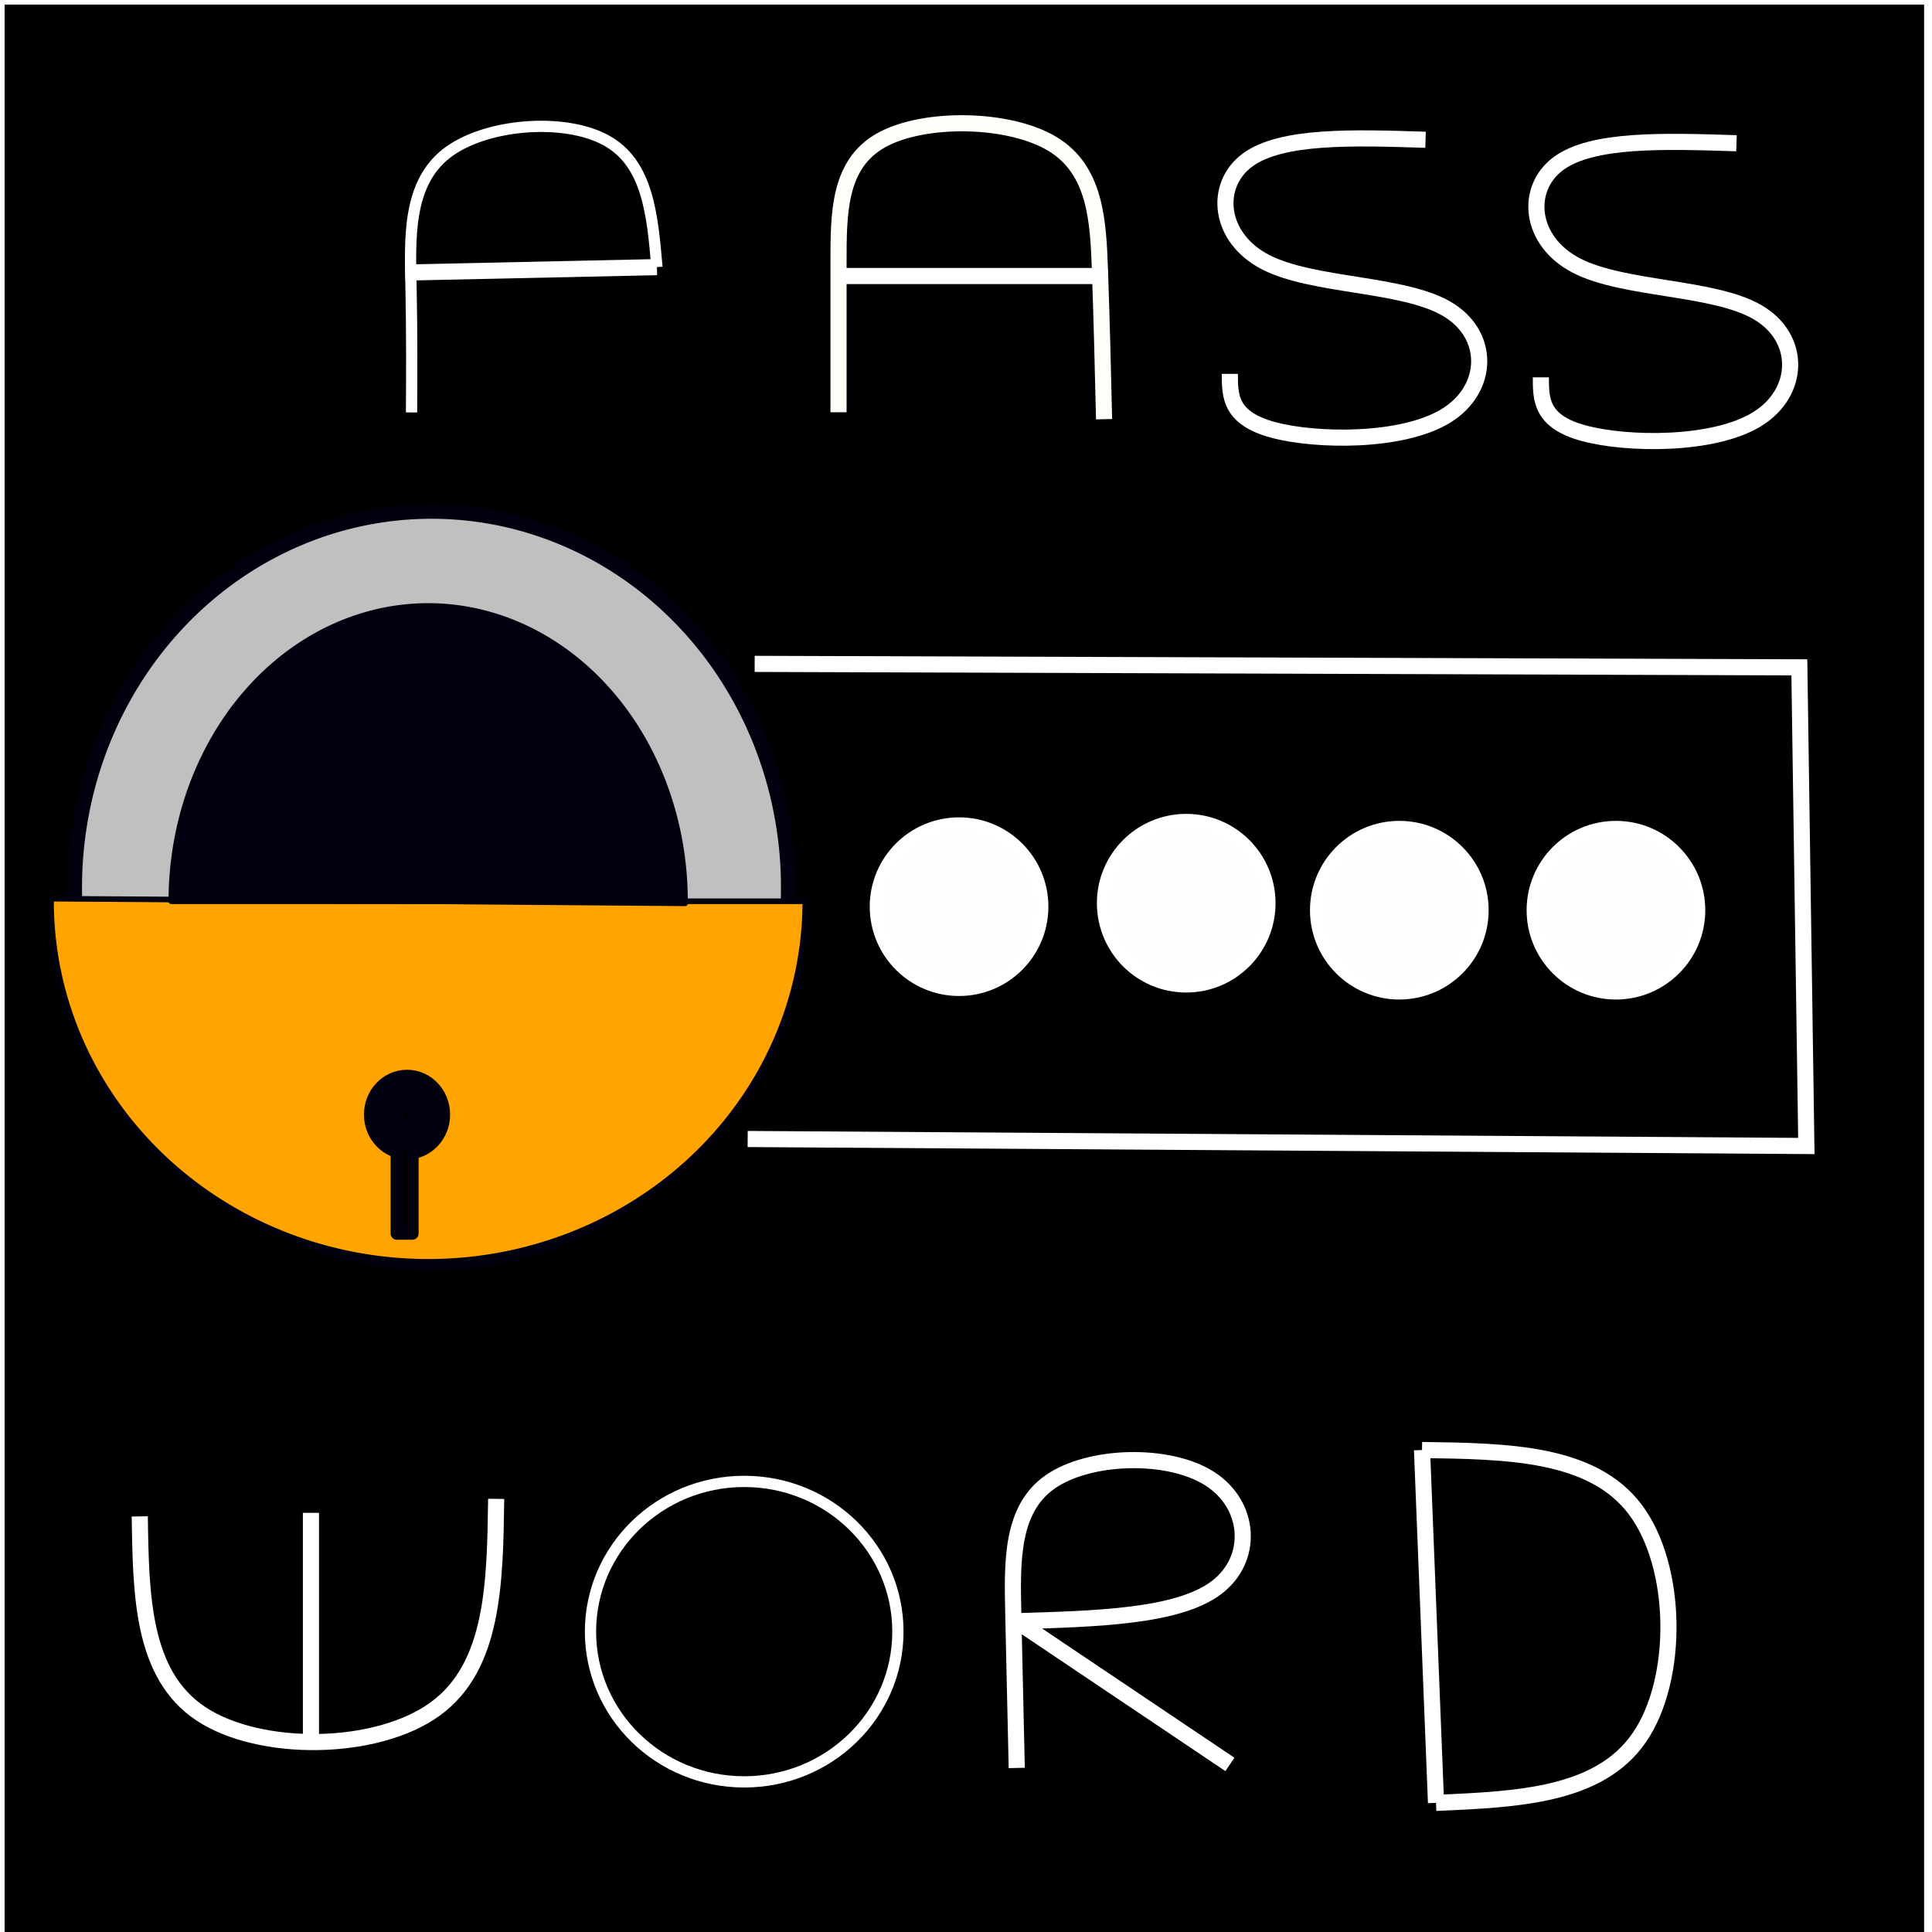 <?xml version="1.0" encoding="UTF-8" standalone="no"?>
<!-- Created with Inkscape (http://www.inkscape.org/) -->

<svg
   width="320"
   height="320"
   viewBox="0 0 31.75 31.75"
   version="1.1"
   id="svg5"
   xmlns="http://www.w3.org/2000/svg"
   xmlns:svg="http://www.w3.org/2000/svg"
   xmlns:rdf="http://www.w3.org/1999/02/22-rdf-syntax-ns#"
   xmlns:cc="http://creativecommons.org/ns#">
  <rect x="0" y="0" width="31.75" height="31.75" fill="#808080" stroke="none"/>
  <defs
     id="defs2" />
  <g
     id="layer3">
    <rect
       style="fill:#000000;fill-opacity:1;stroke:#ffffff;stroke-width:0.265;stroke-linecap:square;stroke-linejoin:round;stroke-miterlimit:4;stroke-dasharray:none;stroke-opacity:1;paint-order:stroke fill markers"
       id="rect17620"
       width="31.81"
       height="31.982"
       x="-0.057"
       y="-0.057"
       ry="6.1403437e-17" />
  </g>
  <g
     id="layer1">
    <path
       style="fill:#c0c0c0;fill-opacity:1;stroke:#00000f;stroke-width:0.238;stroke-linecap:square;stroke-linejoin:round;stroke-miterlimit:4;stroke-dasharray:none;stroke-opacity:1;paint-order:stroke fill markers"
       id="path846"
       d="m 12.953,14.584 a 5.862,6.178 0 0 1 -5.83,6.178 5.862,6.178 0 0 1 -5.894,-6.11 5.862,6.178 0 0 1 5.765,-6.245 5.862,6.178 0 0 1 5.958,6.041 z" />
    <path
       style="fill:#ffa400;fill-opacity:1;stroke:#00000f;stroke-width:0.092;stroke-linecap:square;stroke-linejoin:round;stroke-miterlimit:4;stroke-dasharray:none;stroke-opacity:1;paint-order:stroke fill markers"
       id="path1544"
       d="M 13.234,14.811 A 6.198,5.926 0 0 1 10.123,19.95 6.198,5.926 0 0 1 3.912,19.928 6.198,5.926 0 0 1 0.839,14.769 l 6.197,0.042 z" />
    <path
       style="fill:#00000f;fill-opacity:1;stroke:#00000f;stroke-width:0.092;stroke-linecap:square;stroke-linejoin:round;stroke-miterlimit:4;stroke-dasharray:none;stroke-opacity:1;paint-order:stroke fill markers"
       id="path7642"
       d="m -2.816,-14.811 a 4.22,4.852 0 0 1 -2.119,4.208 4.22,4.852 0 0 1 -4.229,-0.017 4.22,4.852 0 0 1 -2.093,-4.225 l 4.22,0.034 z"
       transform="scale(-1)" />
    <ellipse
       style="fill:#000000;fill-opacity:1;stroke:#00000f;stroke-width:0.666;stroke-linecap:square;stroke-linejoin:round;stroke-miterlimit:4;stroke-dasharray:none;stroke-opacity:1;paint-order:stroke fill markers"
       id="path7909"
       cx="6.689"
       cy="18.317"
       rx="0.375"
       ry="0.404" />
    <rect
       style="fill:#000000;fill-opacity:1;stroke:#00000f;stroke-width:0.205;stroke-linecap:square;stroke-linejoin:round;stroke-miterlimit:4;stroke-dasharray:none;stroke-opacity:1;paint-order:stroke fill markers"
       id="rect8013"
       width="0.255"
       height="1.497"
       x="6.522"
       y="18.774"
       ry="6.1580705e-17" />
    <path
       style="fill:none;stroke:#ffffff;stroke-width:0.265px;stroke-linecap:butt;stroke-linejoin:miter;stroke-opacity:1;fill-opacity:1"
       d="m 12.402,10.91 17.168,0.057 0.115,7.866 -17.398,-0.115"
       id="path8150" />
    <circle
       style="fill:#fffdff;fill-opacity:1;stroke:#ffffff;stroke-width:0.238;stroke-linecap:square;stroke-linejoin:round;stroke-miterlimit:4;stroke-dasharray:none;stroke-opacity:1;paint-order:stroke fill markers"
       id="path9131"
       cx="15.761"
       cy="14.9"
       r="1.349" />
    <circle
       style="fill:#fffdff;fill-opacity:1;stroke:#ffffff;stroke-width:0.238;stroke-linecap:square;stroke-linejoin:round;stroke-miterlimit:4;stroke-dasharray:none;stroke-opacity:1;paint-order:stroke fill markers"
       id="circle9741"
       cx="19.494"
       cy="14.843"
       r="1.349" />
    <circle
       style="fill:#fffdff;fill-opacity:1;stroke:#ffffff;stroke-width:0.238;stroke-linecap:square;stroke-linejoin:round;stroke-miterlimit:4;stroke-dasharray:none;stroke-opacity:1;paint-order:stroke fill markers"
       id="circle9743"
       cx="22.996"
       cy="14.958"
       r="1.349" />
    <circle
       style="fill:#fffdff;fill-opacity:1;stroke:#ffffff;stroke-width:0.238;stroke-linecap:square;stroke-linejoin:round;stroke-miterlimit:4;stroke-dasharray:none;stroke-opacity:1;paint-order:stroke fill markers"
       id="circle9745"
       cx="26.556"
       cy="14.958"
       r="1.349" />
    <path
       style="fill:none;stroke:#ffffff;stroke-width:0.185;stroke-linecap:butt;stroke-linejoin:miter;stroke-miterlimit:4;stroke-dasharray:none;stroke-opacity:1"
       d="M 10.796,4.39 C 10.722,3.536 10.649,2.683 9.96,2.306 9.272,1.928 7.968,2.028 7.334,2.524 6.701,3.02 6.737,3.914 6.754,4.689 c 0.016,0.775 0.013,1.432 0.009,2.089"
       id="path9794" />
    <path
       style="fill:none;stroke:#ffffff;stroke-width:0.265px;stroke-linecap:butt;stroke-linejoin:miter;stroke-opacity:1"
       d="m 6.661,4.479 4.135,-0.089"
       id="path10458" />
    <path
       style="fill:none;stroke:#fffffa;stroke-width:0.265px;stroke-linecap:butt;stroke-linejoin:miter;stroke-opacity:1"
       d="m 13.78,6.775 c 0,-0.823 0,-1.646 0,-2.459 0,-0.813 0,-1.617 0.699,-2.01 0.699,-0.392 2.096,-0.373 2.813,0.057 0.718,0.431 0.756,1.273 0.785,2.096 0.029,0.823 0.048,1.627 0.067,2.43"
       id="path10988" />
    <path
       style="fill:none;stroke:#ffffff;stroke-width:0.265px;stroke-linecap:butt;stroke-linejoin:miter;stroke-opacity:1"
       d="M 13.838,4.536 H 18.202"
       id="path11520" />
    <path
       style="fill:none;stroke:#ffffff;stroke-width:0.265px;stroke-linecap:butt;stroke-linejoin:miter;stroke-opacity:1"
       d="m 23.427,2.297 c -1.186,-0.038 -2.373,-0.077 -2.928,0.335 -0.555,0.412 -0.479,1.273 0.297,1.675 0.775,0.402 2.249,0.344 2.976,0.766 0.727,0.421 0.708,1.321 -0.01,1.761 -0.718,0.44 -2.134,0.421 -2.842,0.23 C 20.211,6.871 20.211,6.508 20.211,6.144"
       id="path12712" />
    <path
       style="fill:none;stroke:#ffffff;stroke-width:0.265px;stroke-linecap:butt;stroke-linejoin:miter;stroke-opacity:1"
       d="m 28.537,2.354 c -1.186,-0.038 -2.373,-0.077 -2.928,0.335 -0.555,0.412 -0.479,1.273 0.297,1.675 0.775,0.402 2.249,0.344 2.976,0.766 0.727,0.421 0.708,1.321 -0.01,1.761 C 28.154,7.33 26.738,7.311 26.03,7.12 25.322,6.929 25.322,6.565 25.322,6.201"
       id="path13613" />
    <path
       style="fill:none;stroke:#ffffff;stroke-width:0.265px;stroke-linecap:butt;stroke-linejoin:miter;stroke-opacity:1"
       d="m 2.297,24.92 c 0.019,1.302 0.038,2.603 1.005,3.244 0.967,0.641 2.881,0.622 3.847,-0.077 0.966,-0.698 0.986,-2.076 1.005,-3.455"
       id="path13676" />
    <path
       style="fill:none;stroke:#ffffff;stroke-width:0.265px;stroke-linecap:butt;stroke-linejoin:miter;stroke-opacity:1"
       d="M 5.11,28.709 V 24.862"
       id="path14458" />
    <ellipse
       style="fill:none;fill-opacity:1;stroke:#ffffff;stroke-width:0.185;stroke-linecap:square;stroke-linejoin:round;stroke-miterlimit:4;stroke-dasharray:none;stroke-opacity:1;paint-order:stroke fill markers"
       id="path15142"
       cx="12.23"
       cy="26.814"
       rx="2.526"
       ry="2.469" />
    <path
       style="fill:none;stroke:#ffffff;stroke-width:0.265px;stroke-linecap:butt;stroke-linejoin:miter;stroke-opacity:1"
       d="m 16.709,29.054 c -0.019,-0.842 -0.038,-1.684 -0.057,-2.536 -0.019,-0.852 -0.038,-1.713 0.603,-2.163 0.641,-0.45 1.943,-0.488 2.622,-0.057 0.679,0.431 0.737,1.33 0.105,1.799 -0.631,0.469 -1.952,0.507 -3.273,0.545"
       id="path15199" />
    <path
       style="fill:none;stroke:#ffffff;stroke-width:0.265px;stroke-linecap:butt;stroke-linejoin:miter;stroke-opacity:1"
       d="m 16.709,26.642 3.503,2.354"
       id="path15764" />
    <path
       style="fill:none;stroke:#ffffff;stroke-width:0.265px;stroke-linecap:butt;stroke-linejoin:miter;stroke-opacity:1"
       d="m 23.369,23.829 c 1.397,0.019 2.795,0.038 3.503,0.976 0.708,0.938 0.727,2.794 0.067,3.751 -0.66,0.957 -2,1.014 -3.34,1.072"
       id="path16294" />
    <path
       style="fill:none;stroke:#ffffff;stroke-width:0.265;stroke-linecap:butt;stroke-linejoin:miter;stroke-opacity:1;stroke-miterlimit:4;stroke-dasharray:none"
       d="m 23.369,23.829 c 0.077,1.933 0.153,3.866 0.23,5.799"
       id="path16925" />
  </g>
</svg>
